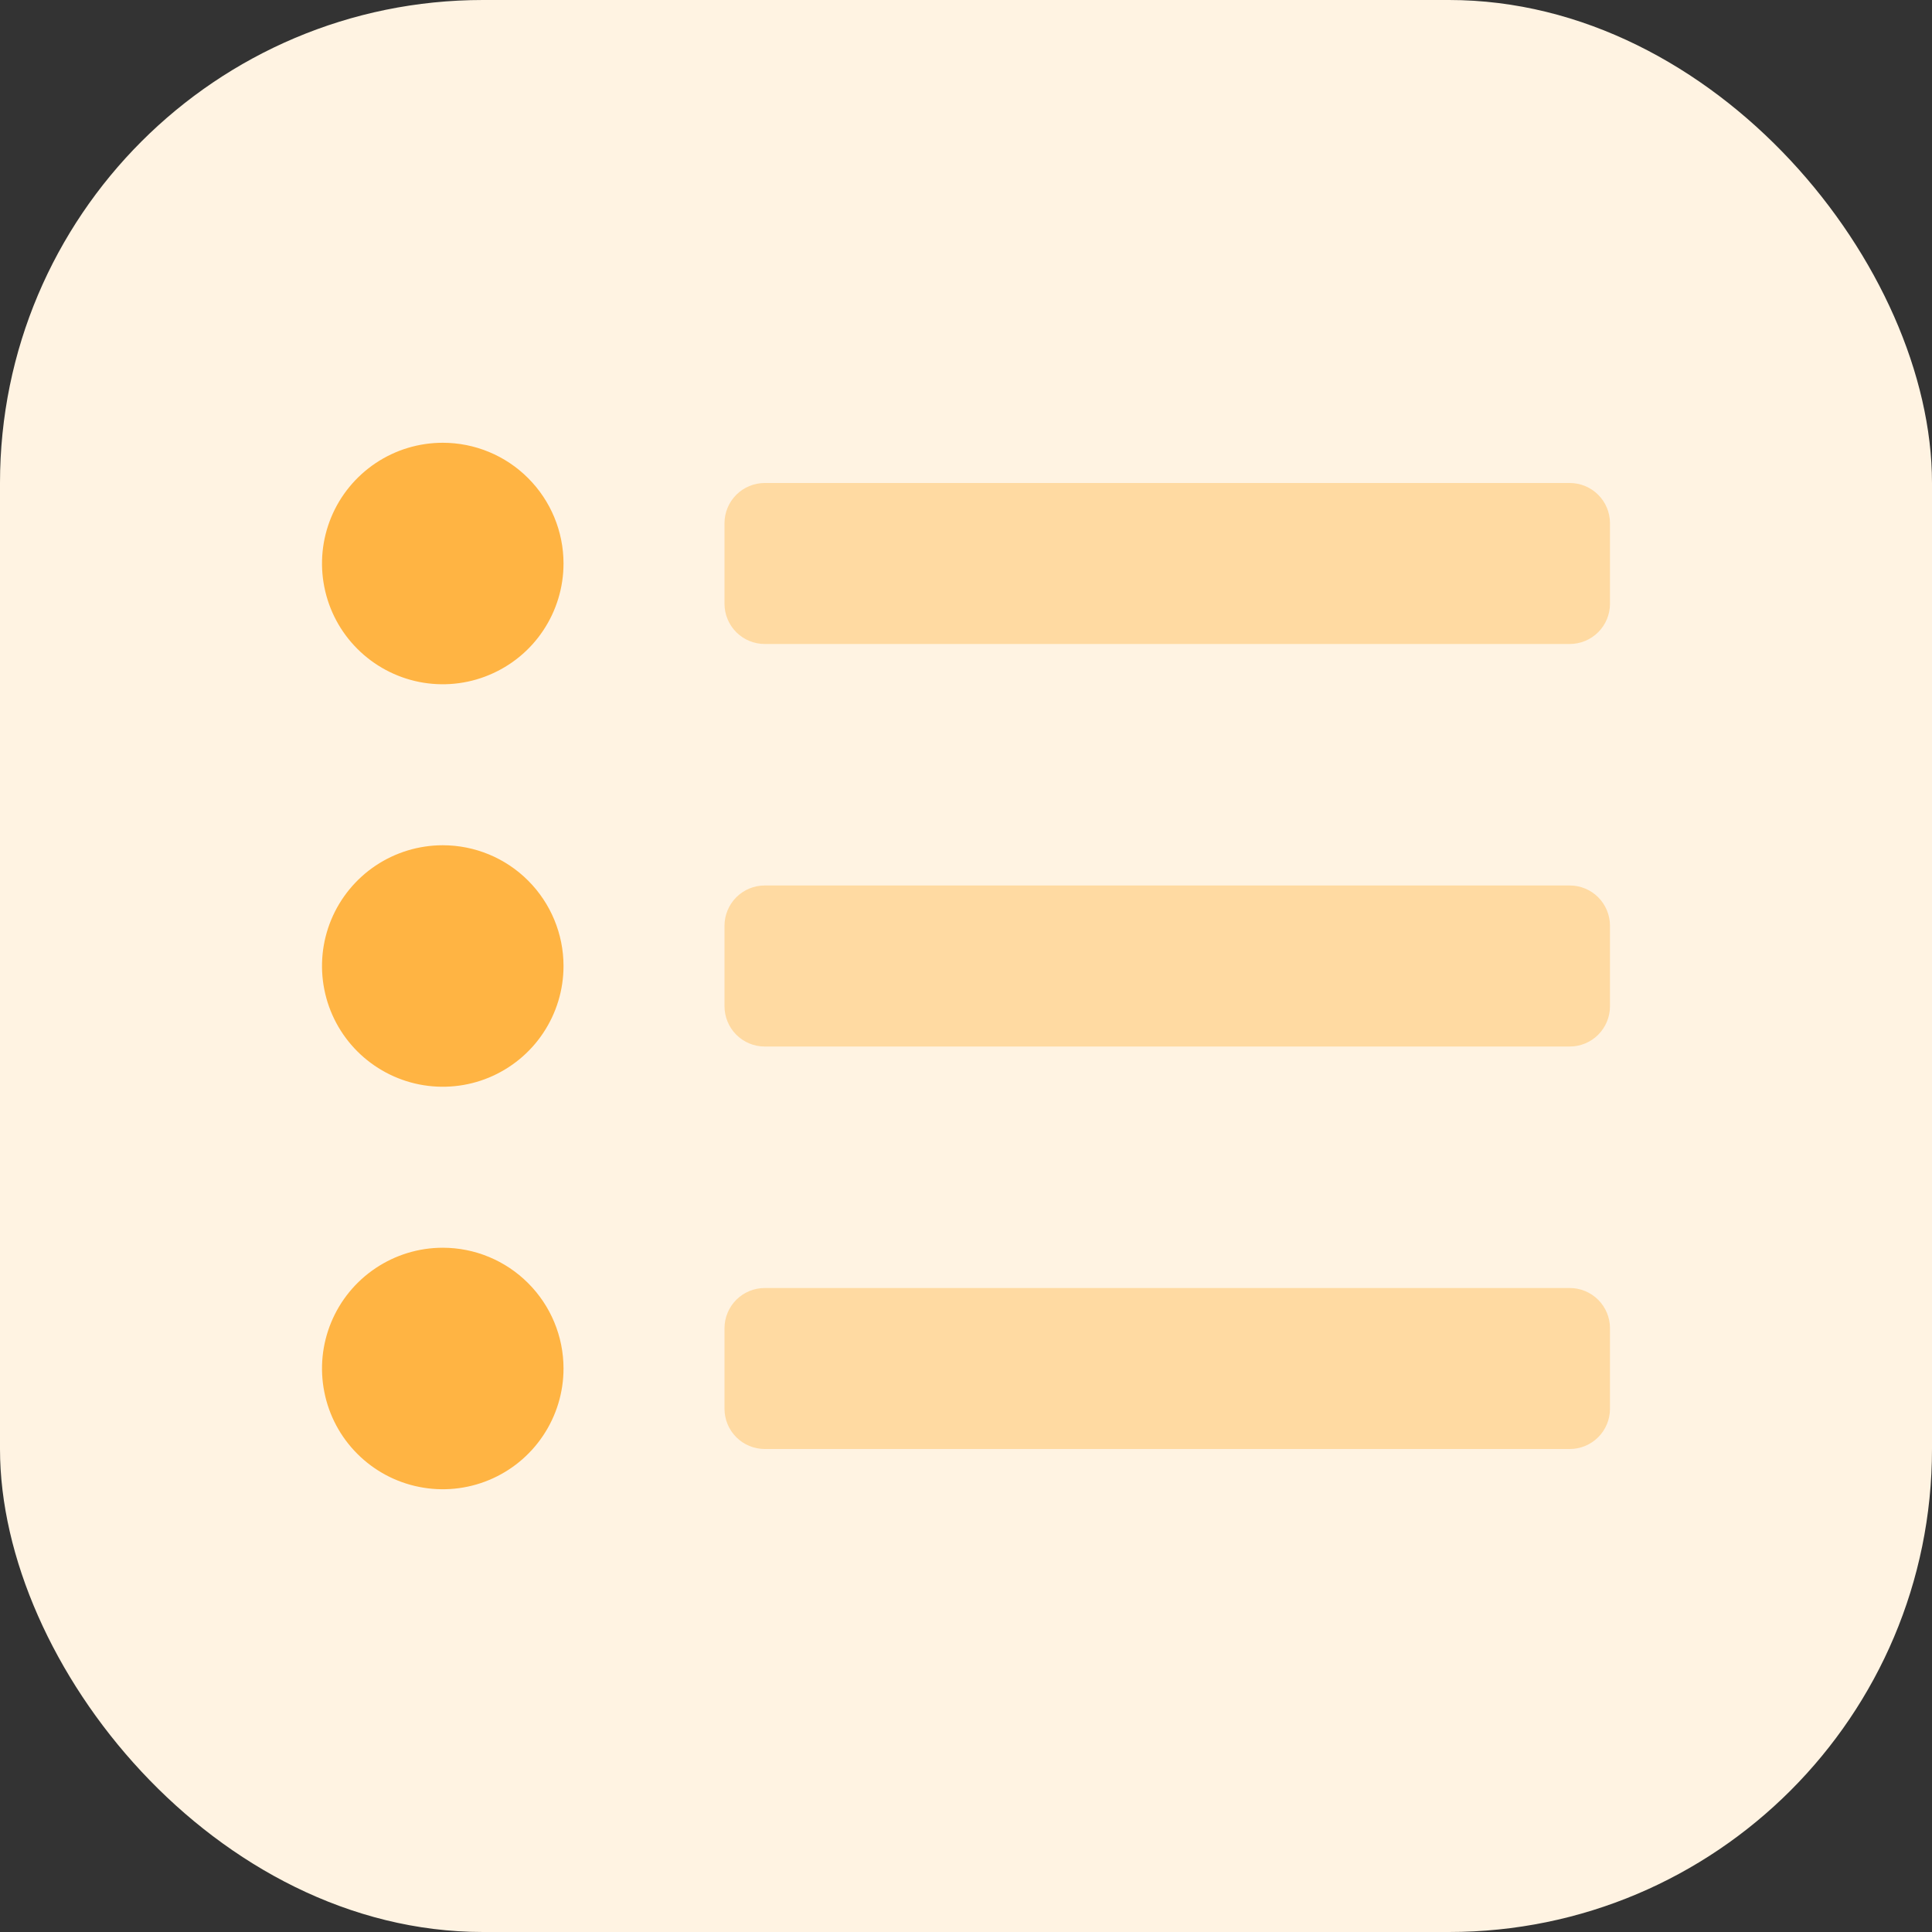 <svg width="40" height="40" viewBox="0 0 40 40" fill="none" xmlns="http://www.w3.org/2000/svg">
<rect x="0" y="0" width="40" height="40" fill="#333333" stroke="none"/>
<rect width="40" height="40" rx="10" fill="#FFF3E2"/>
<g clip-path="url(#clip0_39696_204083)">
<path opacity="0.4" d="M32.5 26.667H15.833C15.612 26.667 15.4 26.755 15.244 26.911C15.088 27.067 15 27.279 15 27.5V29.167C15 29.388 15.088 29.6 15.244 29.756C15.4 29.912 15.612 30 15.833 30H32.5C32.721 30 32.933 29.912 33.089 29.756C33.245 29.6 33.333 29.388 33.333 29.167V27.5C33.333 27.279 33.245 27.067 33.089 26.911C32.933 26.755 32.721 26.667 32.5 26.667ZM32.5 10H15.833C15.612 10 15.4 10.088 15.244 10.244C15.088 10.4 15 10.612 15 10.833V12.5C15 12.721 15.088 12.933 15.244 13.089C15.4 13.245 15.612 13.333 15.833 13.333H32.5C32.721 13.333 32.933 13.245 33.089 13.089C33.245 12.933 33.333 12.721 33.333 12.5V10.833C33.333 10.612 33.245 10.4 33.089 10.244C32.933 10.088 32.721 10 32.5 10V10ZM32.5 18.333H15.833C15.612 18.333 15.4 18.421 15.244 18.577C15.088 18.734 15 18.946 15 19.167V20.833C15 21.054 15.088 21.266 15.244 21.423C15.4 21.579 15.612 21.667 15.833 21.667H32.5C32.721 21.667 32.933 21.579 33.089 21.423C33.245 21.266 33.333 21.054 33.333 20.833V19.167C33.333 18.946 33.245 18.734 33.089 18.577C32.933 18.421 32.721 18.333 32.5 18.333Z" fill="#FFB443"/>
<path d="M9.167 9.167C8.672 9.167 8.189 9.313 7.778 9.588C7.367 9.863 7.046 10.253 6.857 10.71C6.668 11.167 6.618 11.669 6.715 12.154C6.811 12.639 7.049 13.085 7.399 13.434C7.749 13.784 8.194 14.022 8.679 14.119C9.164 14.215 9.667 14.166 10.123 13.976C10.58 13.787 10.971 13.467 11.245 13.056C11.52 12.645 11.667 12.161 11.667 11.667C11.667 11.004 11.403 10.368 10.934 9.899C10.466 9.43 9.83 9.167 9.167 9.167ZM9.167 17.5C8.672 17.5 8.189 17.647 7.778 17.921C7.367 18.196 7.046 18.587 6.857 19.043C6.668 19.5 6.618 20.003 6.715 20.488C6.811 20.973 7.049 21.418 7.399 21.768C7.749 22.117 8.194 22.355 8.679 22.452C9.164 22.548 9.667 22.499 10.123 22.31C10.58 22.12 10.971 21.8 11.245 21.389C11.52 20.978 11.667 20.494 11.667 20C11.667 19.337 11.403 18.701 10.934 18.232C10.466 17.763 9.83 17.5 9.167 17.5ZM9.167 25.833C8.672 25.833 8.189 25.98 7.778 26.255C7.367 26.529 7.046 26.92 6.857 27.377C6.668 27.834 6.618 28.336 6.715 28.821C6.811 29.306 7.049 29.752 7.399 30.101C7.749 30.451 8.194 30.689 8.679 30.785C9.164 30.882 9.667 30.832 10.123 30.643C10.58 30.454 10.971 30.133 11.245 29.722C11.52 29.311 11.667 28.828 11.667 28.333C11.667 27.67 11.403 27.034 10.934 26.566C10.466 26.097 9.83 25.833 9.167 25.833Z" fill="#FFB443"/>
</g>
<defs>
<clipPath id="clip0_39696_204083">
<rect width="26.667" height="26.667" fill="white" transform="translate(6.667 6.667)"/>
</clipPath>
</defs>
</svg>
